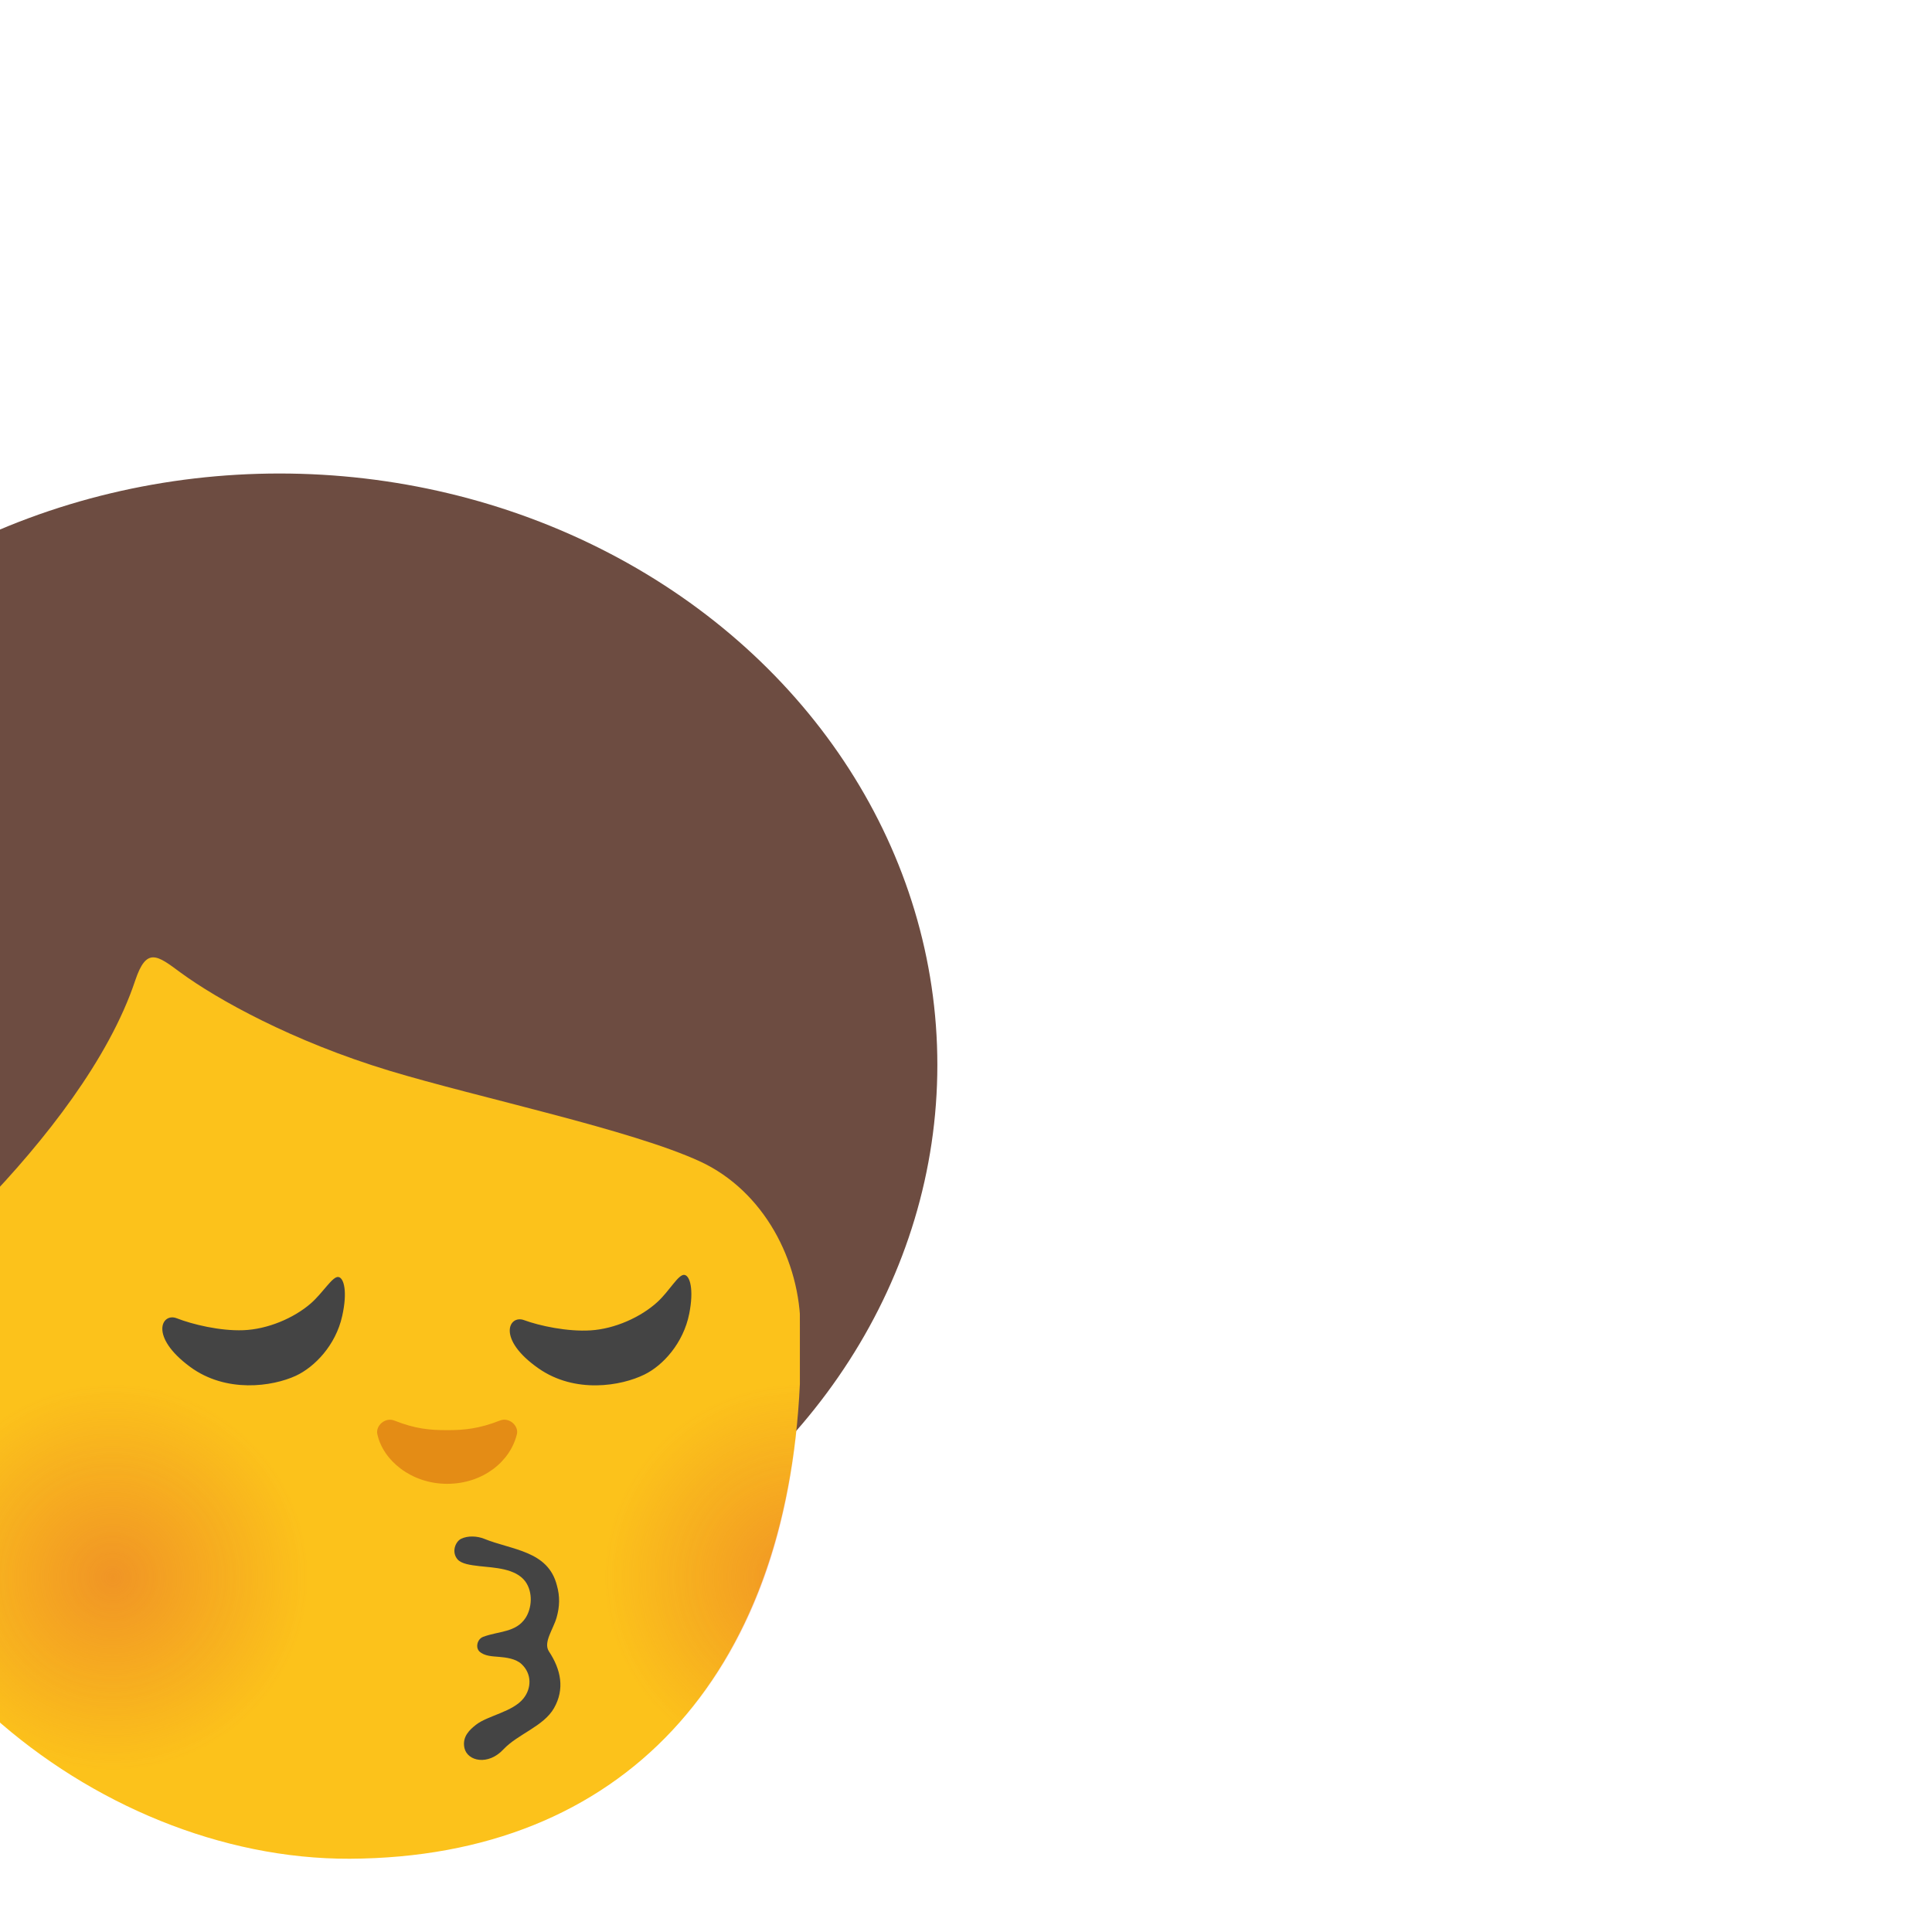 <svg xmlns="http://www.w3.org/2000/svg" xml:space="preserve" width="534" height="534" style="fill-rule:evenodd;clip-rule:evenodd;stroke-linejoin:round;stroke-miterlimit:2">
    <ellipse cx="77.25" cy="294.334" rx="181.833" ry="163.458" style="fill:#6d4c41"/>
    <path d="M96.667 513.75c75.666-.333 120.667-50.583 124.417-131.208v-92.208c0-73-59.167-132.167-132.167-132.167h-4.834c-73 0-132.166 59.167-132.166 132.167v87.416c0 75.625 74.208 136.292 144.75 136Z" style="fill:#fcc21b;fill-rule:nonzero"/>
    <clipPath id="a">
        <path d="M93.75 513.709c81.833.583 124.084-53.959 127.334-131.167v-92.208c0-73-59.167-132.167-132.167-132.167h-4.834c-73 0-132.166 59.167-132.166 132.167v87.416c0 75.625 75.375 135.5 141.833 135.959Z"/>
    </clipPath>
    <g clip-path="url(#a)">
        <path d="M239.568 486.125c-28.084 10.125-59.084-4.125-69.292-31.875-10.208-27.708 4.208-58.416 32.292-68.541 28-10.084 59.083 4.208 69.333 31.916 10.208 27.75-4.292 58.417-32.333 68.5Z" opacity=".6" style="fill:url(#b);fill-rule:nonzero"/>
    </g>
    <clipPath id="c">
        <path d="M93.75 513.709c81.833.583 124.084-53.959 127.334-131.167v-92.208c0-73-59.167-132.167-132.167-132.167h-4.834c-73 0-132.166 59.167-132.166 132.167v87.416c0 75.625 75.375 135.5 141.833 135.959Z"/>
    </clipPath>
    <g clip-path="url(#c)">
        <path d="M49.625 486.125C21.542 496.25-9.458 482-19.667 454.25c-10.208-27.708 4.209-58.416 32.292-68.541 28-10.084 59.083 4.208 69.333 31.916 10.209 27.75-4.291 58.417-32.333 68.5Z" opacity=".6" style="fill:url(#d);fill-rule:nonzero"/>
    </g>
    <path d="M107.542 295.917c24.625 7.458 67.208 16.375 86.166 25.208 17.251 8.084 27.542 27.167 27.542 46.209l31.834-107.292-70.667-84.417-76.334-21.792H-1.958l-82.125 91.834-1.375 231.917 24.958 7.25-8.792-118.875c0-18.125 6.5 13.916 21.792 4.208 14.292-9.042 70.417-55.833 84.875-99.167 3.125-9.333 6.083-6.958 12.5-2.208 10.167 7.458 31 19.042 57.667 27.125Z" style="fill:#6d4c41"/>
    <path d="M108.958 392.625c5.875 2.334 9.917 2.667 14.625 2.667 4.709 0 8.75-.375 14.625-2.667 2.5-1 5.209 1.459 4.667 3.75-1.792 7.542-9.375 13.75-19.292 13.75-9.916 0-17.75-6.5-19.291-13.75-.5-2.291 2.125-4.708 4.666-3.75Z" style="fill:#e48c15"/>
    <path d="M189.167 352.375c1.541.209 2.666 4.042 1.333 10.75-1.625 8.125-7.25 14.292-12.375 16.792-6.417 3.167-19.167 5.375-29.292-1.708-11.625-8.125-8.208-14.875-4-13.334 4.292 1.584 12.042 3.25 18.459 2.834 6.625-.417 13.833-3.625 18.458-7.875 3.375-3.125 5.75-7.667 7.417-7.459Zm-95.625.584c1.541.25 2.541 4.083 1.041 10.791-1.791 8.084-7.625 14.084-12.791 16.5-6.5 3-19.292 4.875-29.25-2.458-11.417-8.417-7.834-15.083-3.667-13.417 4.25 1.667 11.958 3.542 18.375 3.292 6.667-.25 13.917-3.292 18.667-7.417 3.458-3.041 6-7.541 7.625-7.291ZM126.458 431c1.084 1.25 3.542 1.584 6.042 1.875 4.125.459 10 .584 12.708 4.25 2.167 3 1.792 7.417.042 10.084-2.667 4.041-7.333 3.583-11.708 5.208-1.125.417-1.75 1.667-1.625 2.792.041.416.208.833.541 1.208 1.459 1.375 3.667 1.375 5.542 1.542 1.917.166 4.583.5 6.167 2 2.875 2.708 2.75 6.666.541 9.458-2.958 3.75-9.875 4.75-13.125 7.292-1.708 1.333-3.916 3.291-3.208 6.458.833 3.625 6.542 4.917 10.792.333 3.958-4.208 11.083-6.333 13.958-11.375 3-5.25 1.958-10.625-1.417-15.708-1.583-2.458 1.167-6 2.125-9.292.875-3.041.959-5.875.084-8.958-2.459-9.583-12.375-9.708-20.167-12.875-1.792-.708-4.375-.917-6.333.042-1.584.833-2.667 3.666-.959 5.666Z" style="fill:#444;fill-rule:nonzero"/>
    <defs>
        <radialGradient id="b" cx="0" cy="0" r="1" gradientTransform="matrix(54.087 0 0 53.455 221.084 435.93)" gradientUnits="userSpaceOnUse">
            <stop offset="0" style="stop-color:#db4437;stop-opacity:.6"/>
            <stop offset="1" style="stop-color:#db4437;stop-opacity:0"/>
        </radialGradient>
        <radialGradient id="d" cx="0" cy="0" r="1" gradientTransform="matrix(54.087 0 0 53.455 31.141 435.93)" gradientUnits="userSpaceOnUse">
            <stop offset="0" style="stop-color:#db4437;stop-opacity:.6"/>
            <stop offset="1" style="stop-color:#db4437;stop-opacity:0"/>
        </radialGradient>
    </defs>
</svg>